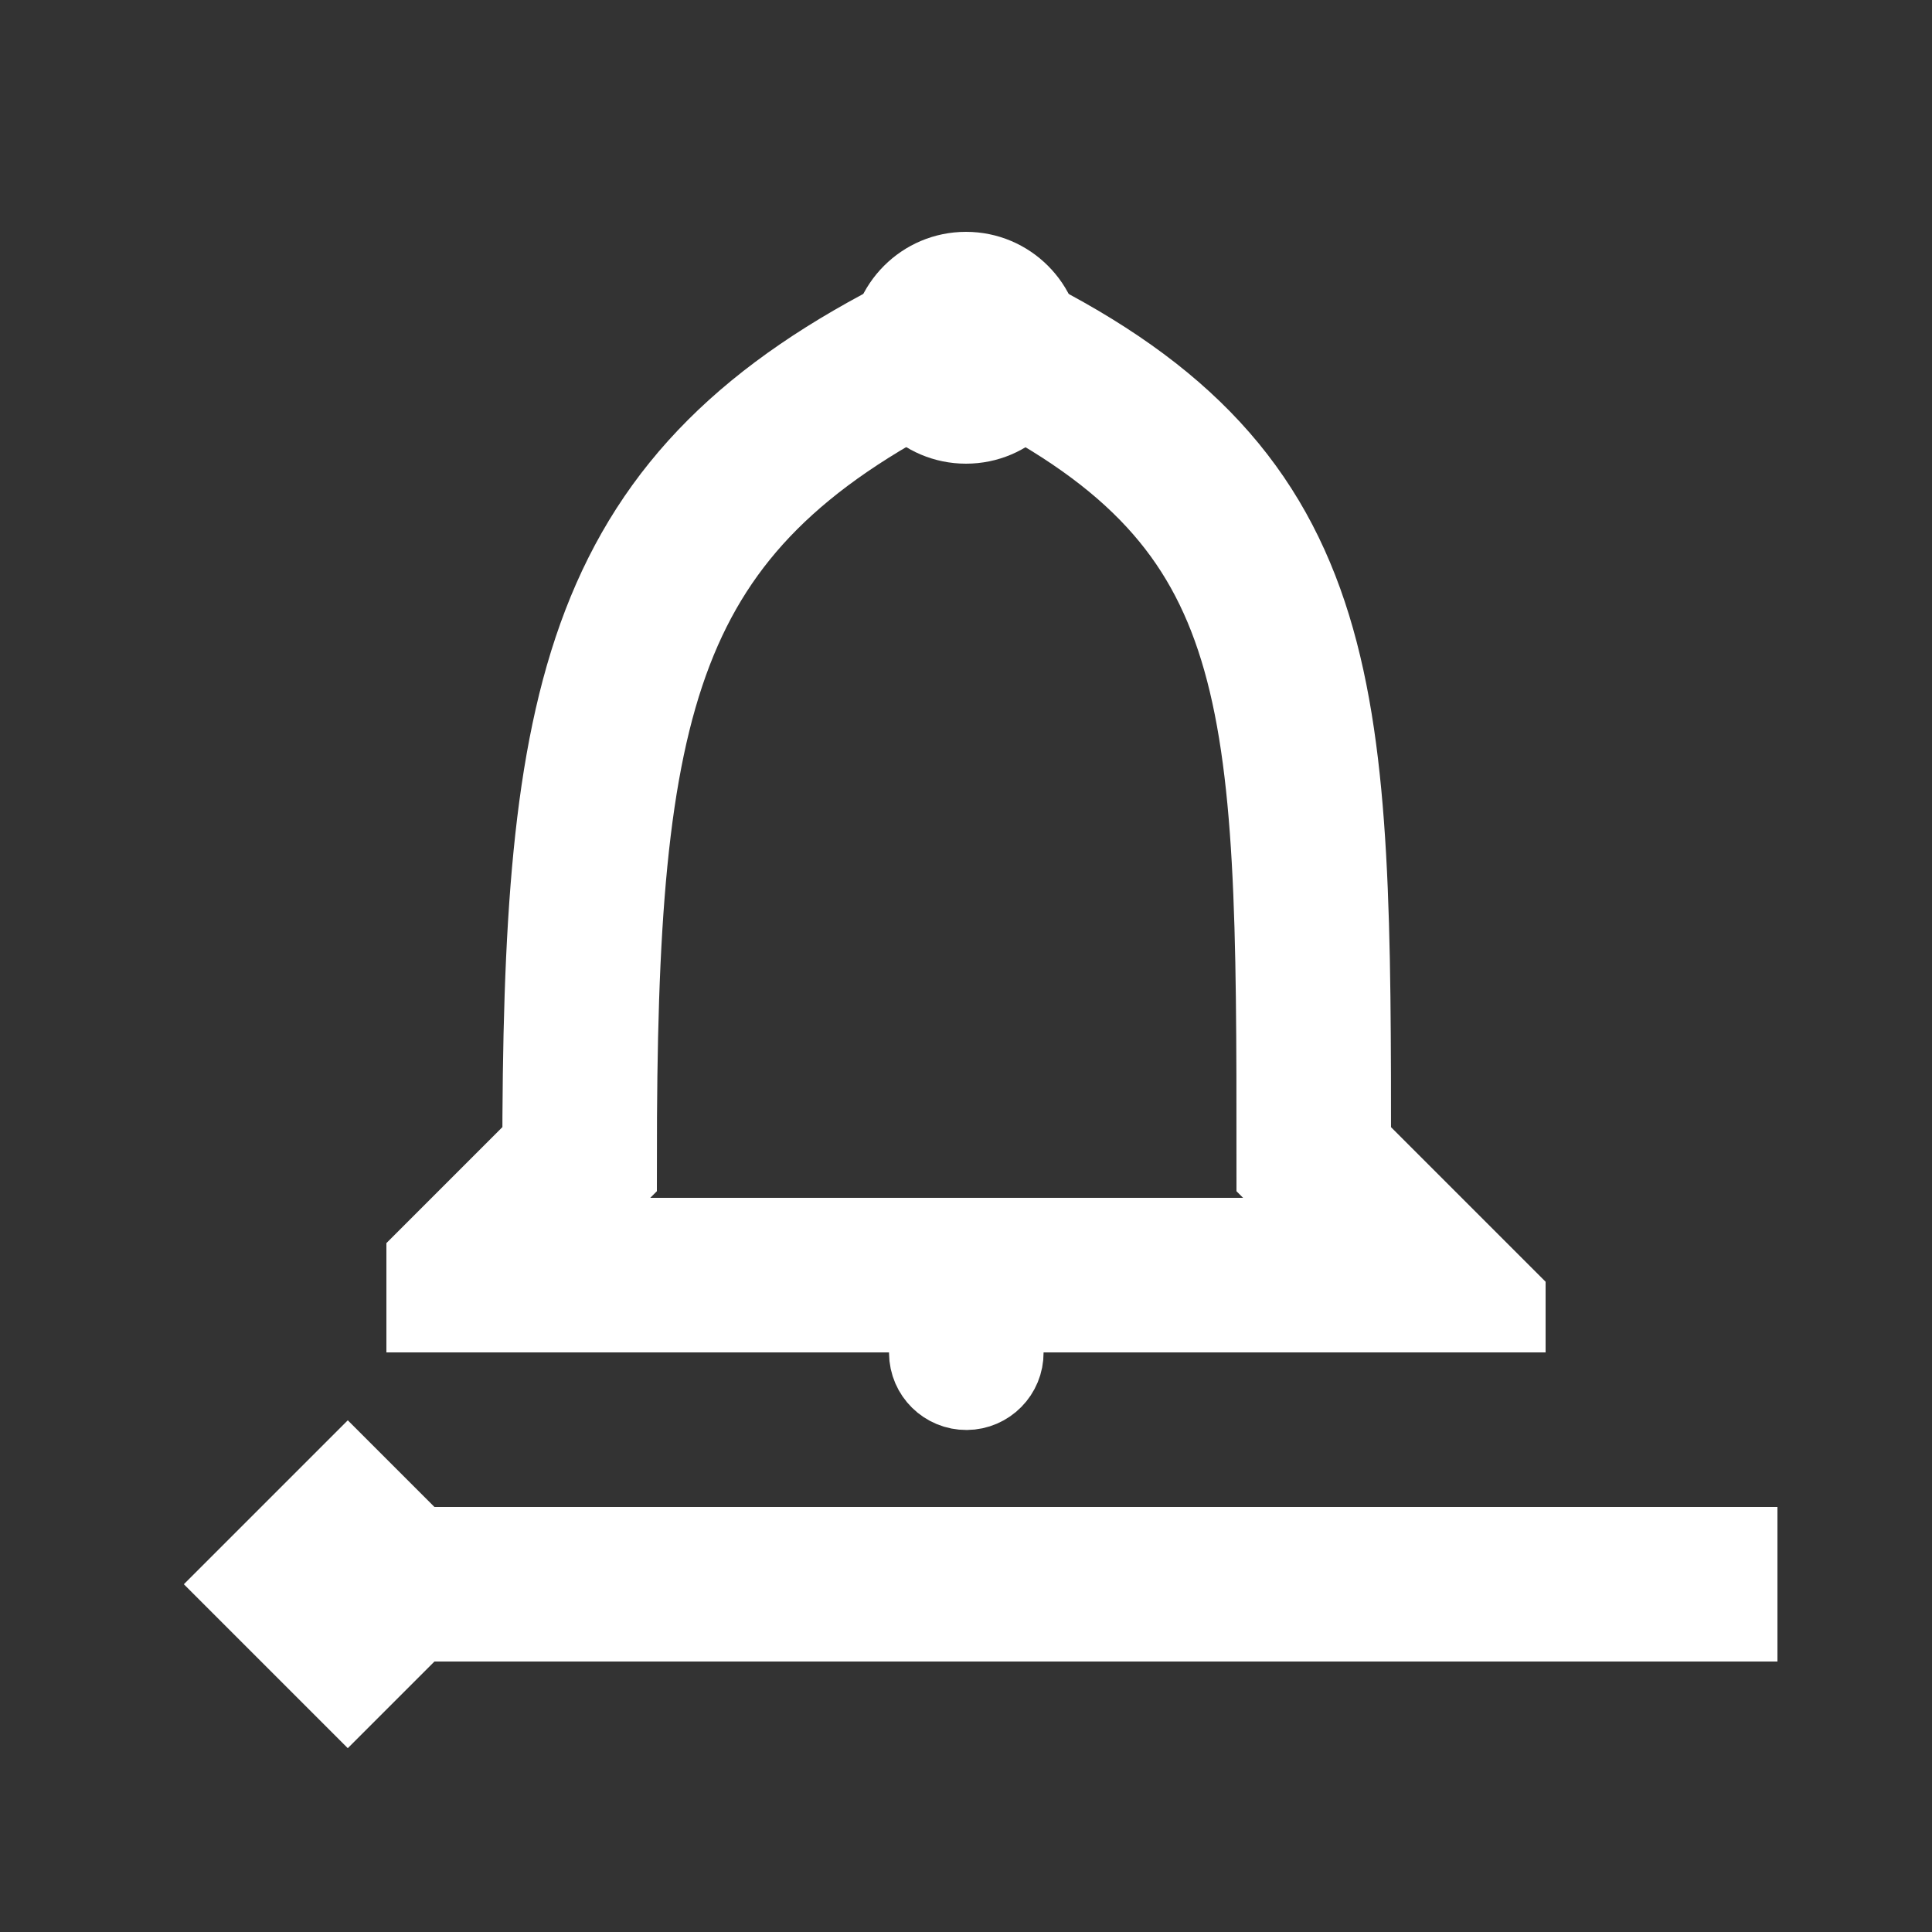 <svg width="25" height="25" viewBox="0 0 25 25" fill="none" xmlns="http://www.w3.org/2000/svg">
<rect x="0" y="0" width="25" height="25" fill="#333333" stroke="none"/>
<g clip-path="url(#clip0_3_123)">
<path d="M12.5 16.5H7.5H6L7.5 15C7.5 9 8 6.5 12 4.5" stroke="white" stroke-width="2"/>
<path d="M12 16.5H17H18.5L17 15C17 9 17 6.5 13 4.5" stroke="white" stroke-width="2"/>
<path d="M12 17.008L12.004 17.508C12.006 17.784 12.232 18.006 12.508 18.004V18.004C12.784 18.002 13.006 17.776 13.004 17.5L13 17" stroke="white"/>
<circle cx="12.5" cy="4.5" r="1.5" fill="white"/>
</g>
<path d="M23 20.5H5.5H5" stroke="white" stroke-width="2"/>
<rect x="2.379" y="20.5" width="3" height="3" transform="rotate(-45 2.379 20.5)" fill="white"/>
<defs>
<clipPath id="clip0_3_123">
<rect width="15" height="16" fill="white" transform="translate(5 3)"/>
</clipPath>
</defs>
</svg>
